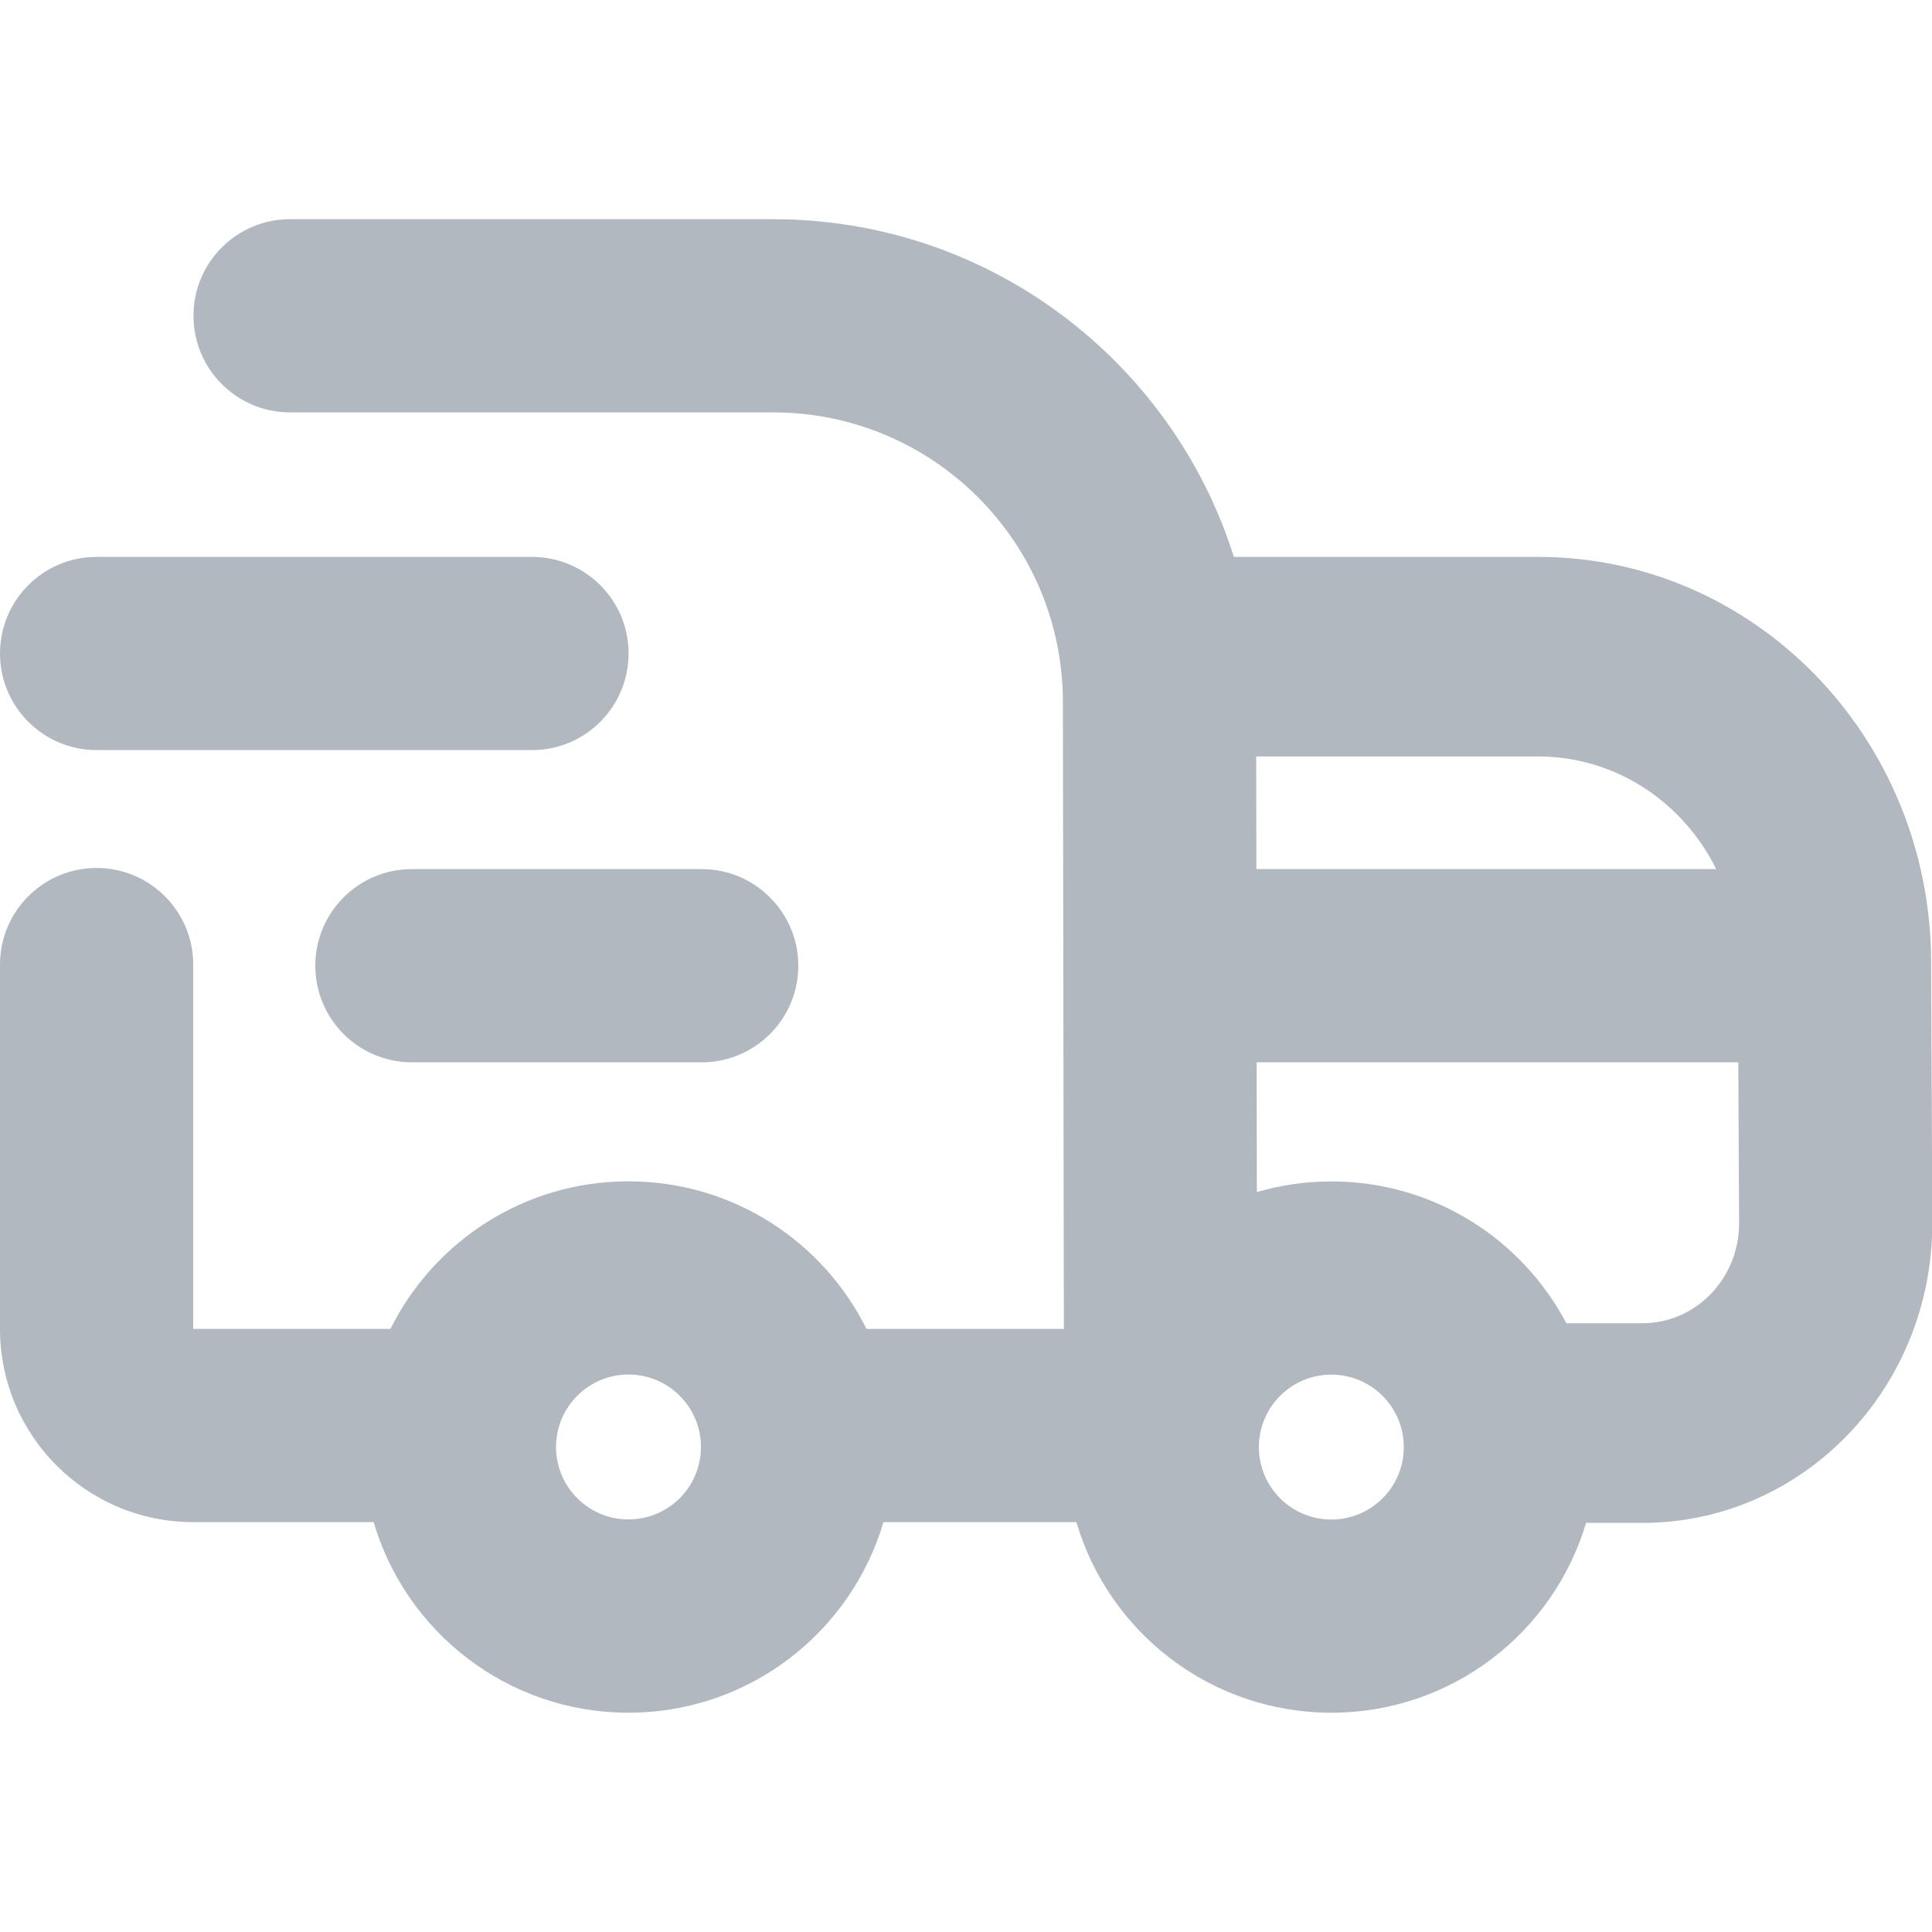 <svg width="20" height="20" viewBox="0 0 20 20" fill="none" xmlns="http://www.w3.org/2000/svg">
<path fill-rule="evenodd" clip-rule="evenodd" d="M2.003 3.269C2.003 2.716 2.45 2.269 3.003 2.269H8.003C10.24 2.269 12.134 3.738 12.773 5.765H15.924C18.163 5.765 19.981 7.635 19.991 9.948L20.003 12.651C20.01 14.368 18.665 15.765 17.003 15.765H16.419C16.081 16.901 15.028 17.73 13.782 17.73C12.533 17.73 11.478 16.898 11.143 15.757H9.145C8.81 16.897 7.755 17.73 6.506 17.73C5.257 17.73 4.203 16.897 3.868 15.757H2C0.895 15.757 3.04303e-05 14.861 3.04303e-05 13.757V9.985C3.04303e-05 9.433 0.448 8.985 1 8.985C1.552 8.985 2 9.433 2 9.985V13.757H4.042C4.492 12.851 5.427 12.229 6.506 12.229C7.586 12.229 8.52 12.851 8.97 13.757H11.013L11.003 7.263C11 5.609 9.658 4.269 8.003 4.269H3.003C2.45 4.269 2.003 3.821 2.003 3.269ZM16.215 13.698H17.003C17.557 13.698 18.005 13.232 18.003 12.66L17.995 10.997L13.009 10.997L13.011 12.34C13.255 12.269 13.514 12.23 13.782 12.23C14.838 12.23 15.754 12.825 16.215 13.698ZM17.766 8.997C17.424 8.305 16.727 7.831 15.924 7.831H13.004L13.006 8.997H17.766ZM6.506 14.229C6.092 14.229 5.756 14.565 5.756 14.979C5.756 15.394 6.092 15.729 6.506 15.729C6.92 15.729 7.256 15.394 7.256 14.979C7.256 14.565 6.92 14.229 6.506 14.229ZM13.032 14.98C13.032 14.566 13.368 14.23 13.782 14.23C14.196 14.23 14.532 14.566 14.532 14.98C14.532 15.395 14.196 15.73 13.782 15.73C13.368 15.73 13.032 15.395 13.032 14.98ZM3.264 9.997C3.264 9.445 3.711 8.997 4.264 8.997L7.264 8.997C7.816 8.997 8.264 9.445 8.264 9.997C8.264 10.549 7.816 10.997 7.264 10.997H4.264C3.711 10.997 3.264 10.549 3.264 9.997ZM0 6.765C0 6.212 0.448 5.765 1 5.765L5.507 5.765C6.059 5.765 6.507 6.212 6.507 6.765C6.507 7.317 6.059 7.765 5.507 7.765L1 7.765C0.448 7.765 0 7.317 0 6.765Z" fill="#B2B8BF"/>
</svg>
